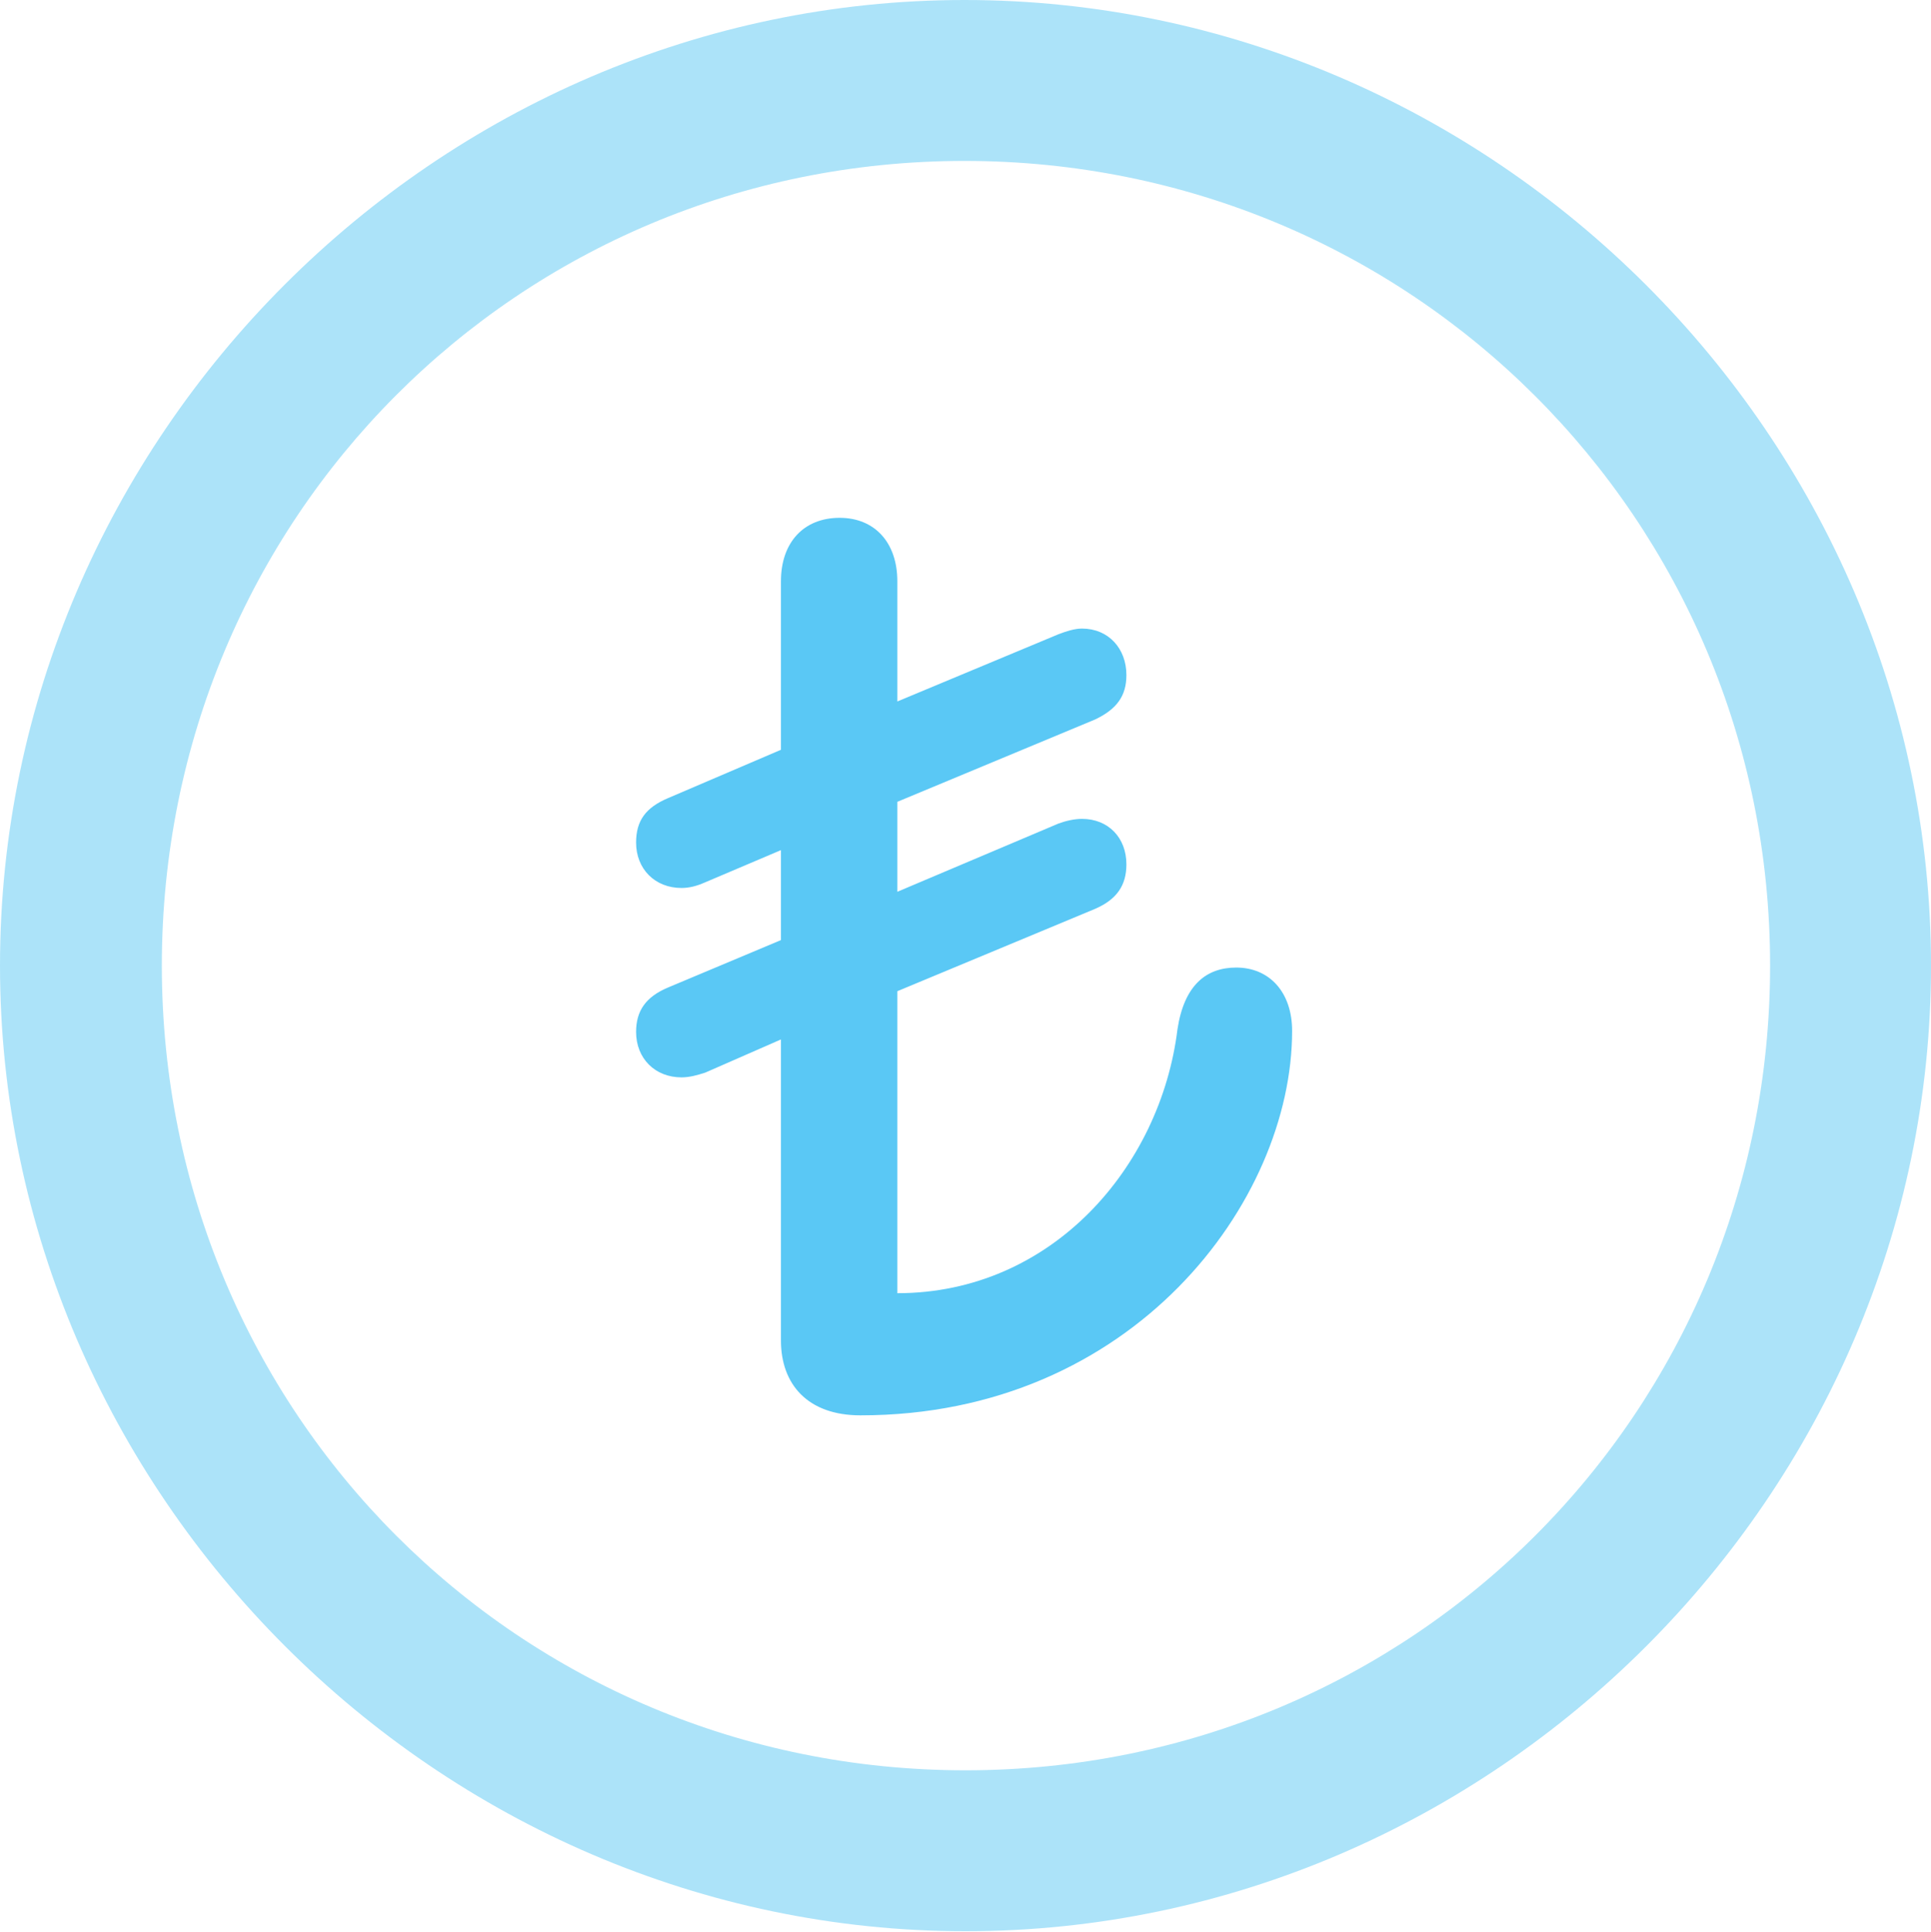 <?xml version="1.0" encoding="UTF-8"?>
<!--Generator: Apple Native CoreSVG 175.5-->
<!DOCTYPE svg
PUBLIC "-//W3C//DTD SVG 1.1//EN"
       "http://www.w3.org/Graphics/SVG/1.1/DTD/svg11.dtd">
<svg version="1.1" xmlns="http://www.w3.org/2000/svg" xmlns:xlink="http://www.w3.org/1999/xlink" width="24.902" height="24.915">
 <g>
  <rect height="24.915" opacity="0" width="24.902" x="0" y="0"/>
  <path d="M12.451 24.902C19.263 24.902 24.902 19.25 24.902 12.451C24.902 5.64 19.25 0 12.439 0C5.64 0 0 5.64 0 12.451C0 19.25 5.652 24.902 12.451 24.902ZM12.451 22.827C6.689 22.827 2.087 18.213 2.087 12.451C2.087 6.689 6.677 2.075 12.439 2.075C18.201 2.075 22.827 6.689 22.827 12.451C22.827 18.213 18.213 22.827 12.451 22.827Z" fill="#5ac8f5" fill-opacity="0.5"/>
  <path d="M11.096 18.25C14.612 18.25 16.663 15.491 16.663 13.293C16.663 12.793 16.37 12.476 15.942 12.476C15.552 12.476 15.271 12.707 15.185 13.269C14.966 15.051 13.562 16.675 11.572 16.675L11.572 12.781L14.123 11.719C14.404 11.597 14.526 11.414 14.526 11.145C14.526 10.803 14.294 10.559 13.953 10.559C13.855 10.559 13.745 10.584 13.648 10.62L11.572 11.499L11.572 10.339L14.123 9.277C14.404 9.143 14.526 8.972 14.526 8.704C14.526 8.362 14.294 8.105 13.953 8.105C13.855 8.105 13.745 8.142 13.648 8.179L11.572 9.045L11.572 7.495C11.572 6.995 11.279 6.677 10.828 6.677C10.364 6.677 10.071 6.995 10.071 7.495L10.071 9.668L8.618 10.29C8.325 10.413 8.203 10.584 8.203 10.864C8.203 11.206 8.447 11.45 8.789 11.45C8.887 11.45 8.984 11.426 9.094 11.377L10.071 10.962L10.071 12.122L8.618 12.732C8.325 12.854 8.203 13.037 8.203 13.306C8.203 13.648 8.447 13.892 8.789 13.892C8.887 13.892 8.984 13.867 9.094 13.831L10.071 13.403L10.071 17.285C10.071 17.847 10.413 18.25 11.096 18.25Z" fill="#5ac8f5"/>
 </g>
</svg>
